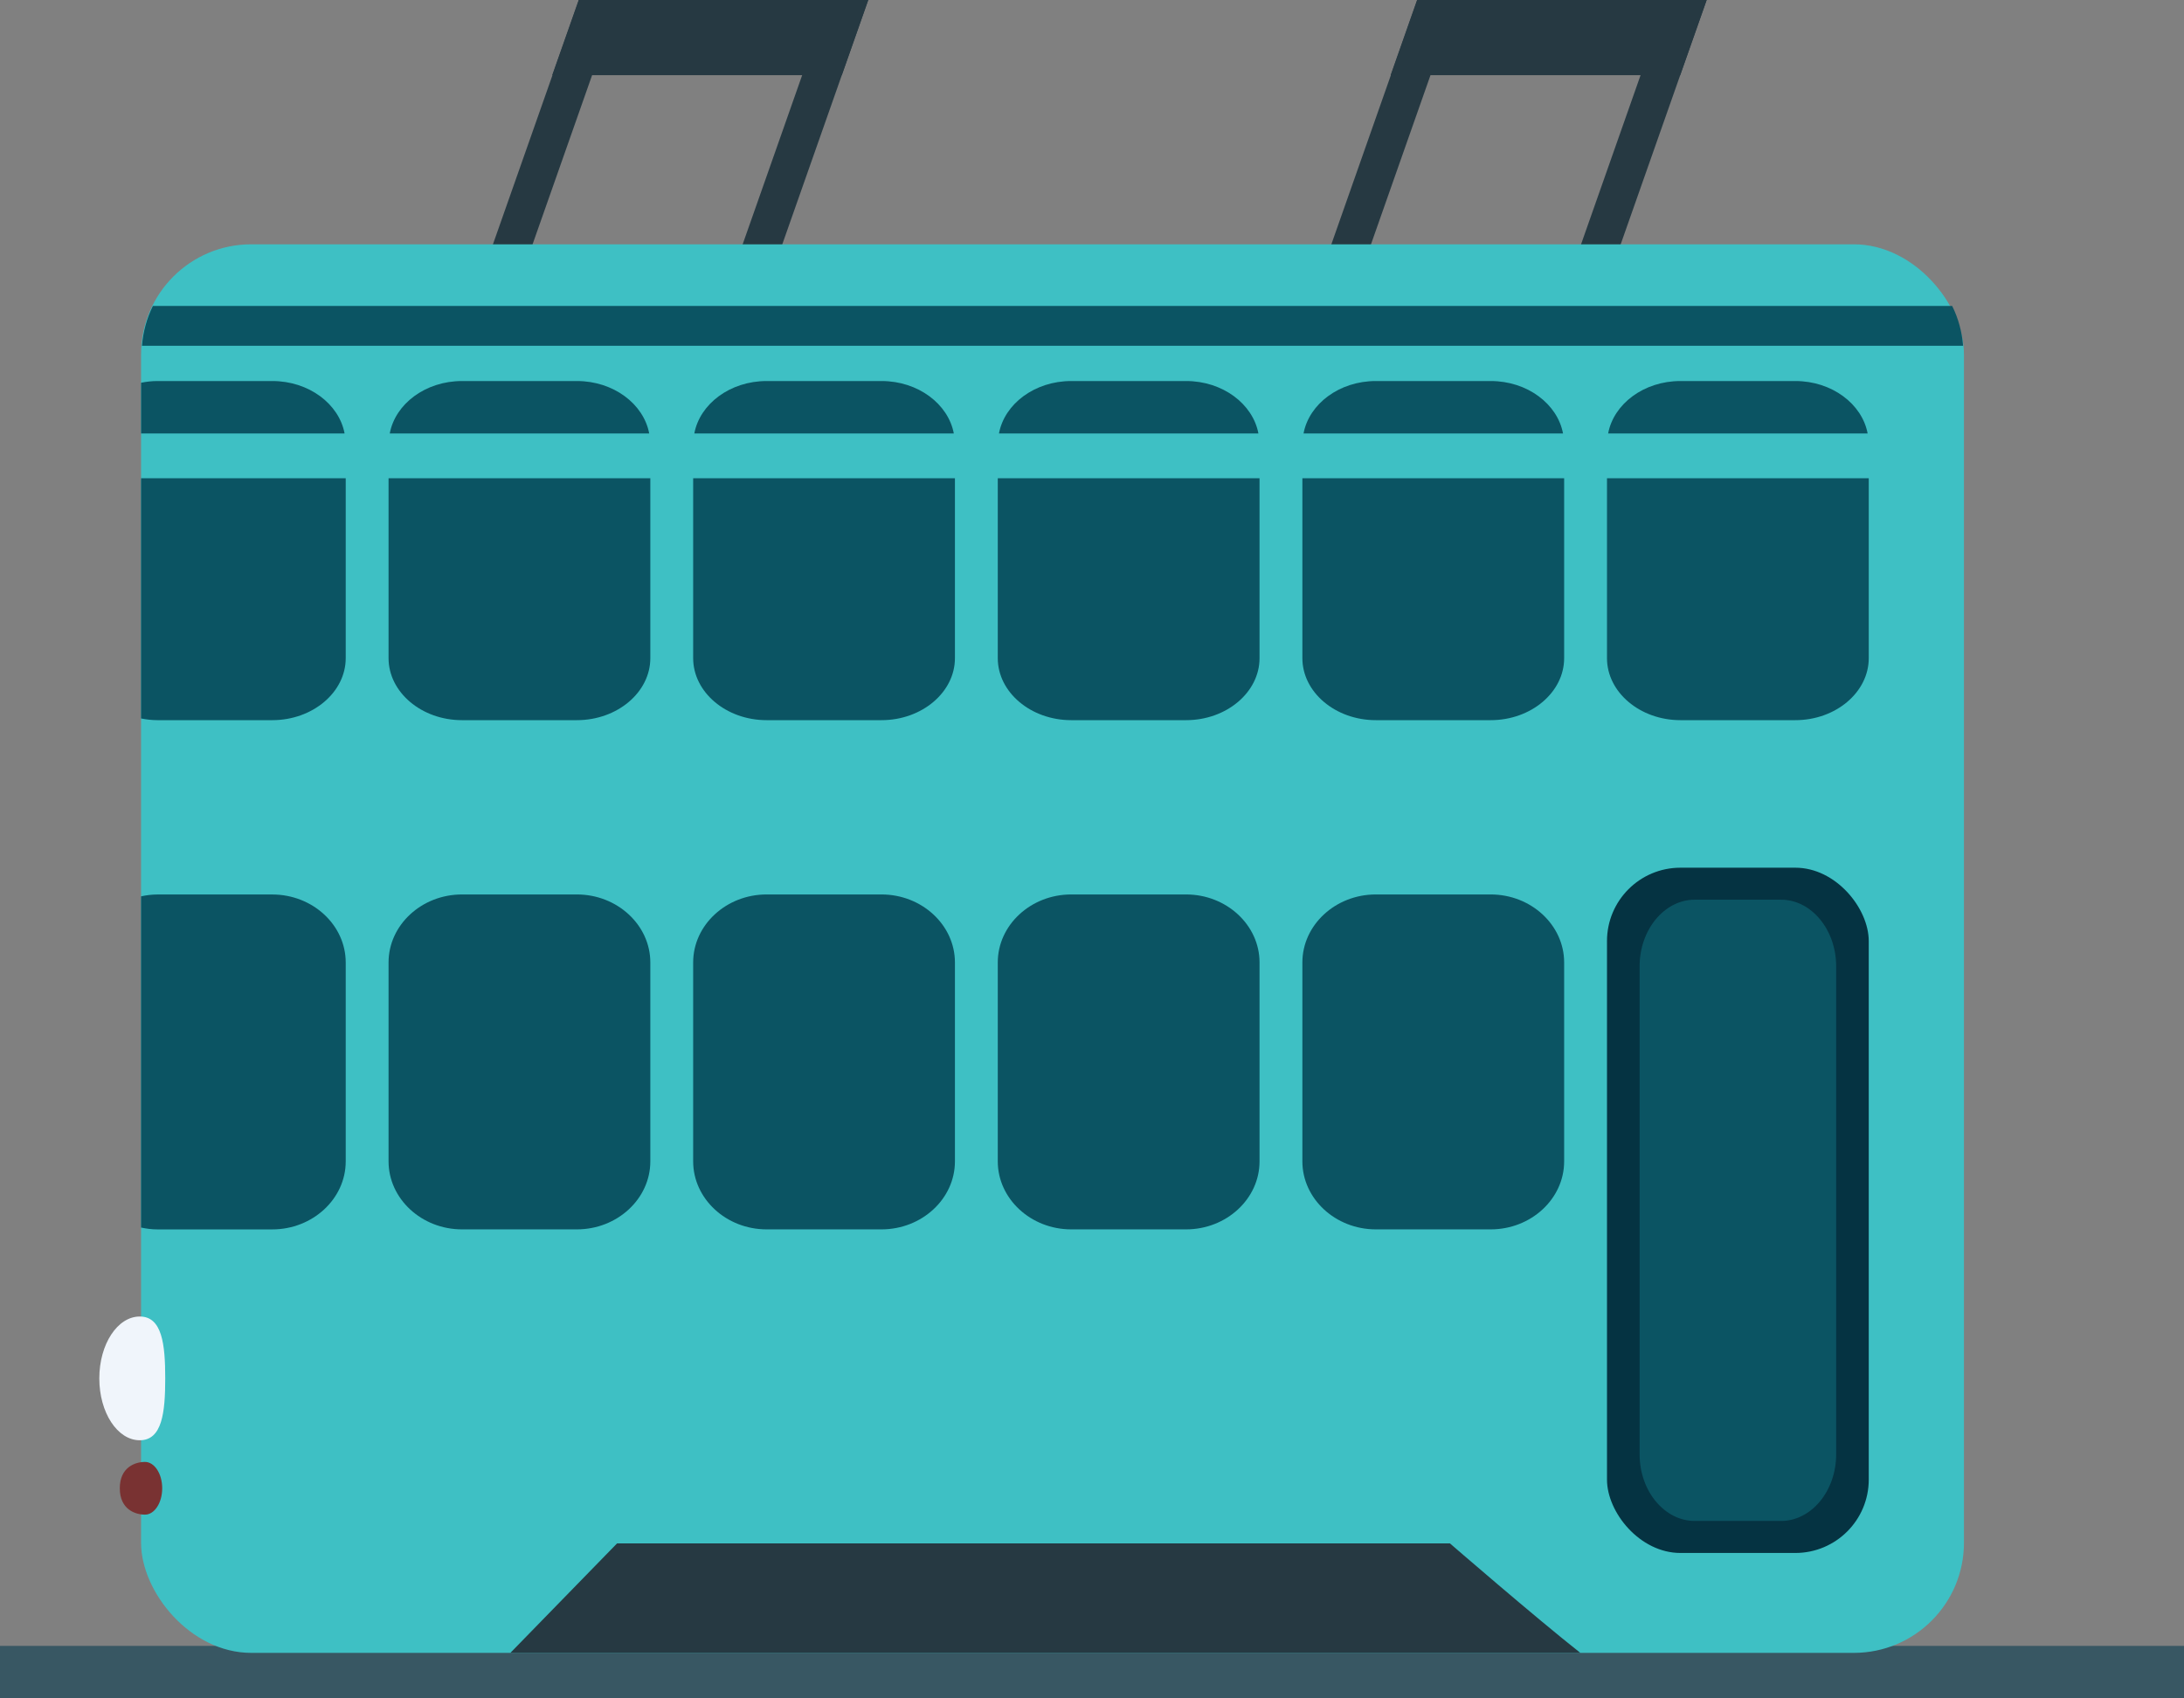 <?xml version="1.0" encoding="UTF-8"?><svg id="Layer_2" xmlns="http://www.w3.org/2000/svg" viewBox="0 0 605.64 470.95"><rect x="0" y="0" width="605.64" height="470.95" fill="#808080" stroke="none"/><defs><style>.cls-1{fill:#053342;}.cls-2{fill:#f0f5fb;}.cls-3{fill:#0b5463;}.cls-4{fill:#3ec0c4;}.cls-5{fill:#263942;}.cls-6{fill:#385763;}.cls-7{fill:#793232;}</style></defs><g id="_ÎÓÈ_1"><g><g><g><polygon class="cls-5" points="143.82 78.75 132.83 78.75 160.54 0 171.53 0 143.82 78.75"/><polygon class="cls-5" points="213.07 78.75 202.08 78.75 229.78 0 240.77 0 213.07 78.75"/><polygon class="cls-5" points="233.43 20.85 153.13 20.85 160.47 0 240.77 0 233.43 20.85"/></g><g><polygon class="cls-5" points="376.32 78.75 365.33 78.75 393.03 0 404.02 0 376.32 78.75"/><polygon class="cls-5" points="445.56 78.75 434.57 78.75 462.28 0 473.27 0 445.56 78.75"/><polygon class="cls-5" points="465.93 20.85 385.63 20.85 392.96 0 473.27 0 465.93 20.85"/></g></g><rect class="cls-6" x="0" y="456.5" width="605.64" height="14.46" transform="translate(605.64 927.45) rotate(180)"/><rect class="cls-4" x="39.12" y="67.76" width="505.5" height="390.67" rx="30.54" ry="30.54"/><rect class="cls-1" x="445.63" y="240.66" width="72.59" height="190.06" rx="20.36" ry="20.36"/><path class="cls-3" d="m454.68,403.38c0,10.15,6.88,18.46,15.29,18.46h23.92c8.41,0,15.29-8.31,15.29-18.46v-135.39c0-10.15-6.88-18.46-15.29-18.46h-23.92c-8.41,0-15.29,8.31-15.29,18.46v135.39Z"/><path class="cls-3" d="m361.16,322.11c0,10.37,9.16,18.86,20.36,18.86h31.87c11.2,0,20.36-8.48,20.36-18.86v-55.17c0-10.37-9.16-18.86-20.36-18.86h-31.87c-11.2,0-20.36,8.48-20.36,18.86v55.17Z"/><path class="cls-3" d="m276.69,322.11c0,10.37,9.16,18.86,20.36,18.86h31.87c11.2,0,20.36-8.48,20.36-18.86v-55.17c0-10.37-9.16-18.86-20.36-18.86h-31.87c-11.2,0-20.36,8.48-20.36,18.86v55.17Z"/><path class="cls-3" d="m192.22,322.11c0,10.37,9.16,18.86,20.36,18.86h31.87c11.2,0,20.36-8.48,20.36-18.86v-55.17c0-10.37-9.16-18.86-20.36-18.86h-31.87c-11.2,0-20.36,8.48-20.36,18.86v55.17Z"/><path class="cls-3" d="m107.75,322.11c0,10.37,9.16,18.86,20.36,18.86h31.87c11.2,0,20.36-8.48,20.36-18.86v-55.17c0-10.37-9.16-18.86-20.36-18.86h-31.87c-11.2,0-20.36,8.48-20.36,18.86v55.17Z"/><path class="cls-3" d="m39.12,340.46v-91.86c1.46-.31,2.97-.51,4.53-.51h31.86c11.2,0,20.36,8.48,20.36,18.86v55.17c0,10.37-9.16,18.86-20.36,18.86h-31.86c-1.56,0-3.06-.2-4.53-.51Z"/><path class="cls-3" d="m445.63,132.64v49.9c0,9.46,9.16,17.2,20.36,17.2h31.87c11.2,0,20.36-7.74,20.36-17.2v-49.9h-72.59Z"/><path class="cls-3" d="m517.91,120.23c-1.53-8.2-9.92-14.55-20.05-14.55h-31.87c-10.13,0-18.52,6.35-20.04,14.55h71.96Z"/><path class="cls-3" d="m433.44,120.23c-1.53-8.2-9.92-14.55-20.04-14.55h-31.87c-10.13,0-18.52,6.35-20.05,14.55h71.96Z"/><path class="cls-3" d="m361.16,132.64v49.9c0,9.46,9.16,17.2,20.36,17.2h31.87c11.2,0,20.36-7.74,20.36-17.2v-49.9h-72.59Z"/><path class="cls-3" d="m348.97,120.23c-1.53-8.2-9.92-14.55-20.04-14.55h-31.87c-10.13,0-18.52,6.35-20.04,14.55h71.96Z"/><path class="cls-3" d="m276.69,132.64v49.9c0,9.46,9.16,17.2,20.36,17.2h31.87c11.2,0,20.36-7.74,20.36-17.2v-49.9h-72.59Z"/><path class="cls-3" d="m264.5,120.23c-1.53-8.2-9.92-14.55-20.04-14.55h-31.87c-10.13,0-18.52,6.35-20.05,14.55h71.96Z"/><path class="cls-3" d="m192.22,132.64v49.9c0,9.46,9.16,17.2,20.36,17.2h31.87c11.2,0,20.36-7.74,20.36-17.2v-49.9h-72.59Z"/><path class="cls-3" d="m180.03,120.23c-1.53-8.2-9.92-14.55-20.04-14.55h-31.87c-10.13,0-18.52,6.35-20.04,14.55h71.96Z"/><path class="cls-3" d="m107.75,132.64v49.9c0,9.46,9.16,17.2,20.36,17.2h31.87c11.2,0,20.36-7.74,20.36-17.2v-49.9h-72.59Z"/><path class="cls-3" d="m95.56,120.23c-1.53-8.2-9.92-14.55-20.04-14.55h-31.86c-1.56,0-3.06.18-4.53.47v14.08h56.44Z"/><path class="cls-3" d="m39.12,132.64v66.63c1.46.28,2.97.47,4.53.47h31.86c11.2,0,20.36-7.74,20.36-17.2v-49.9h-56.75Z"/><path class="cls-5" d="m141.53,458.43l29.58-30.36h230.97s23.58,20.43,36.16,30.36H141.53Z"/><path class="cls-2" d="m27.54,382.3c0,9.48,5.02,17.16,11.22,17.16s7.06-7.68,7.06-17.16-.87-17.16-7.06-17.16-11.22,7.68-11.22,17.16Z"/><path class="cls-7" d="m33.22,412.78c0,5.9,4.34,7.31,6.98,7.31s4.78-3.27,4.78-7.31-2.14-7.31-4.78-7.31-6.98,1.41-6.98,7.31Z"/><path class="cls-3" d="m544.38,95.9H39.37c.32-3.94,1.35-7.66,3.03-11.05h498.95c1.68,3.39,2.72,7.1,3.03,11.05Z"/></g></g></svg>